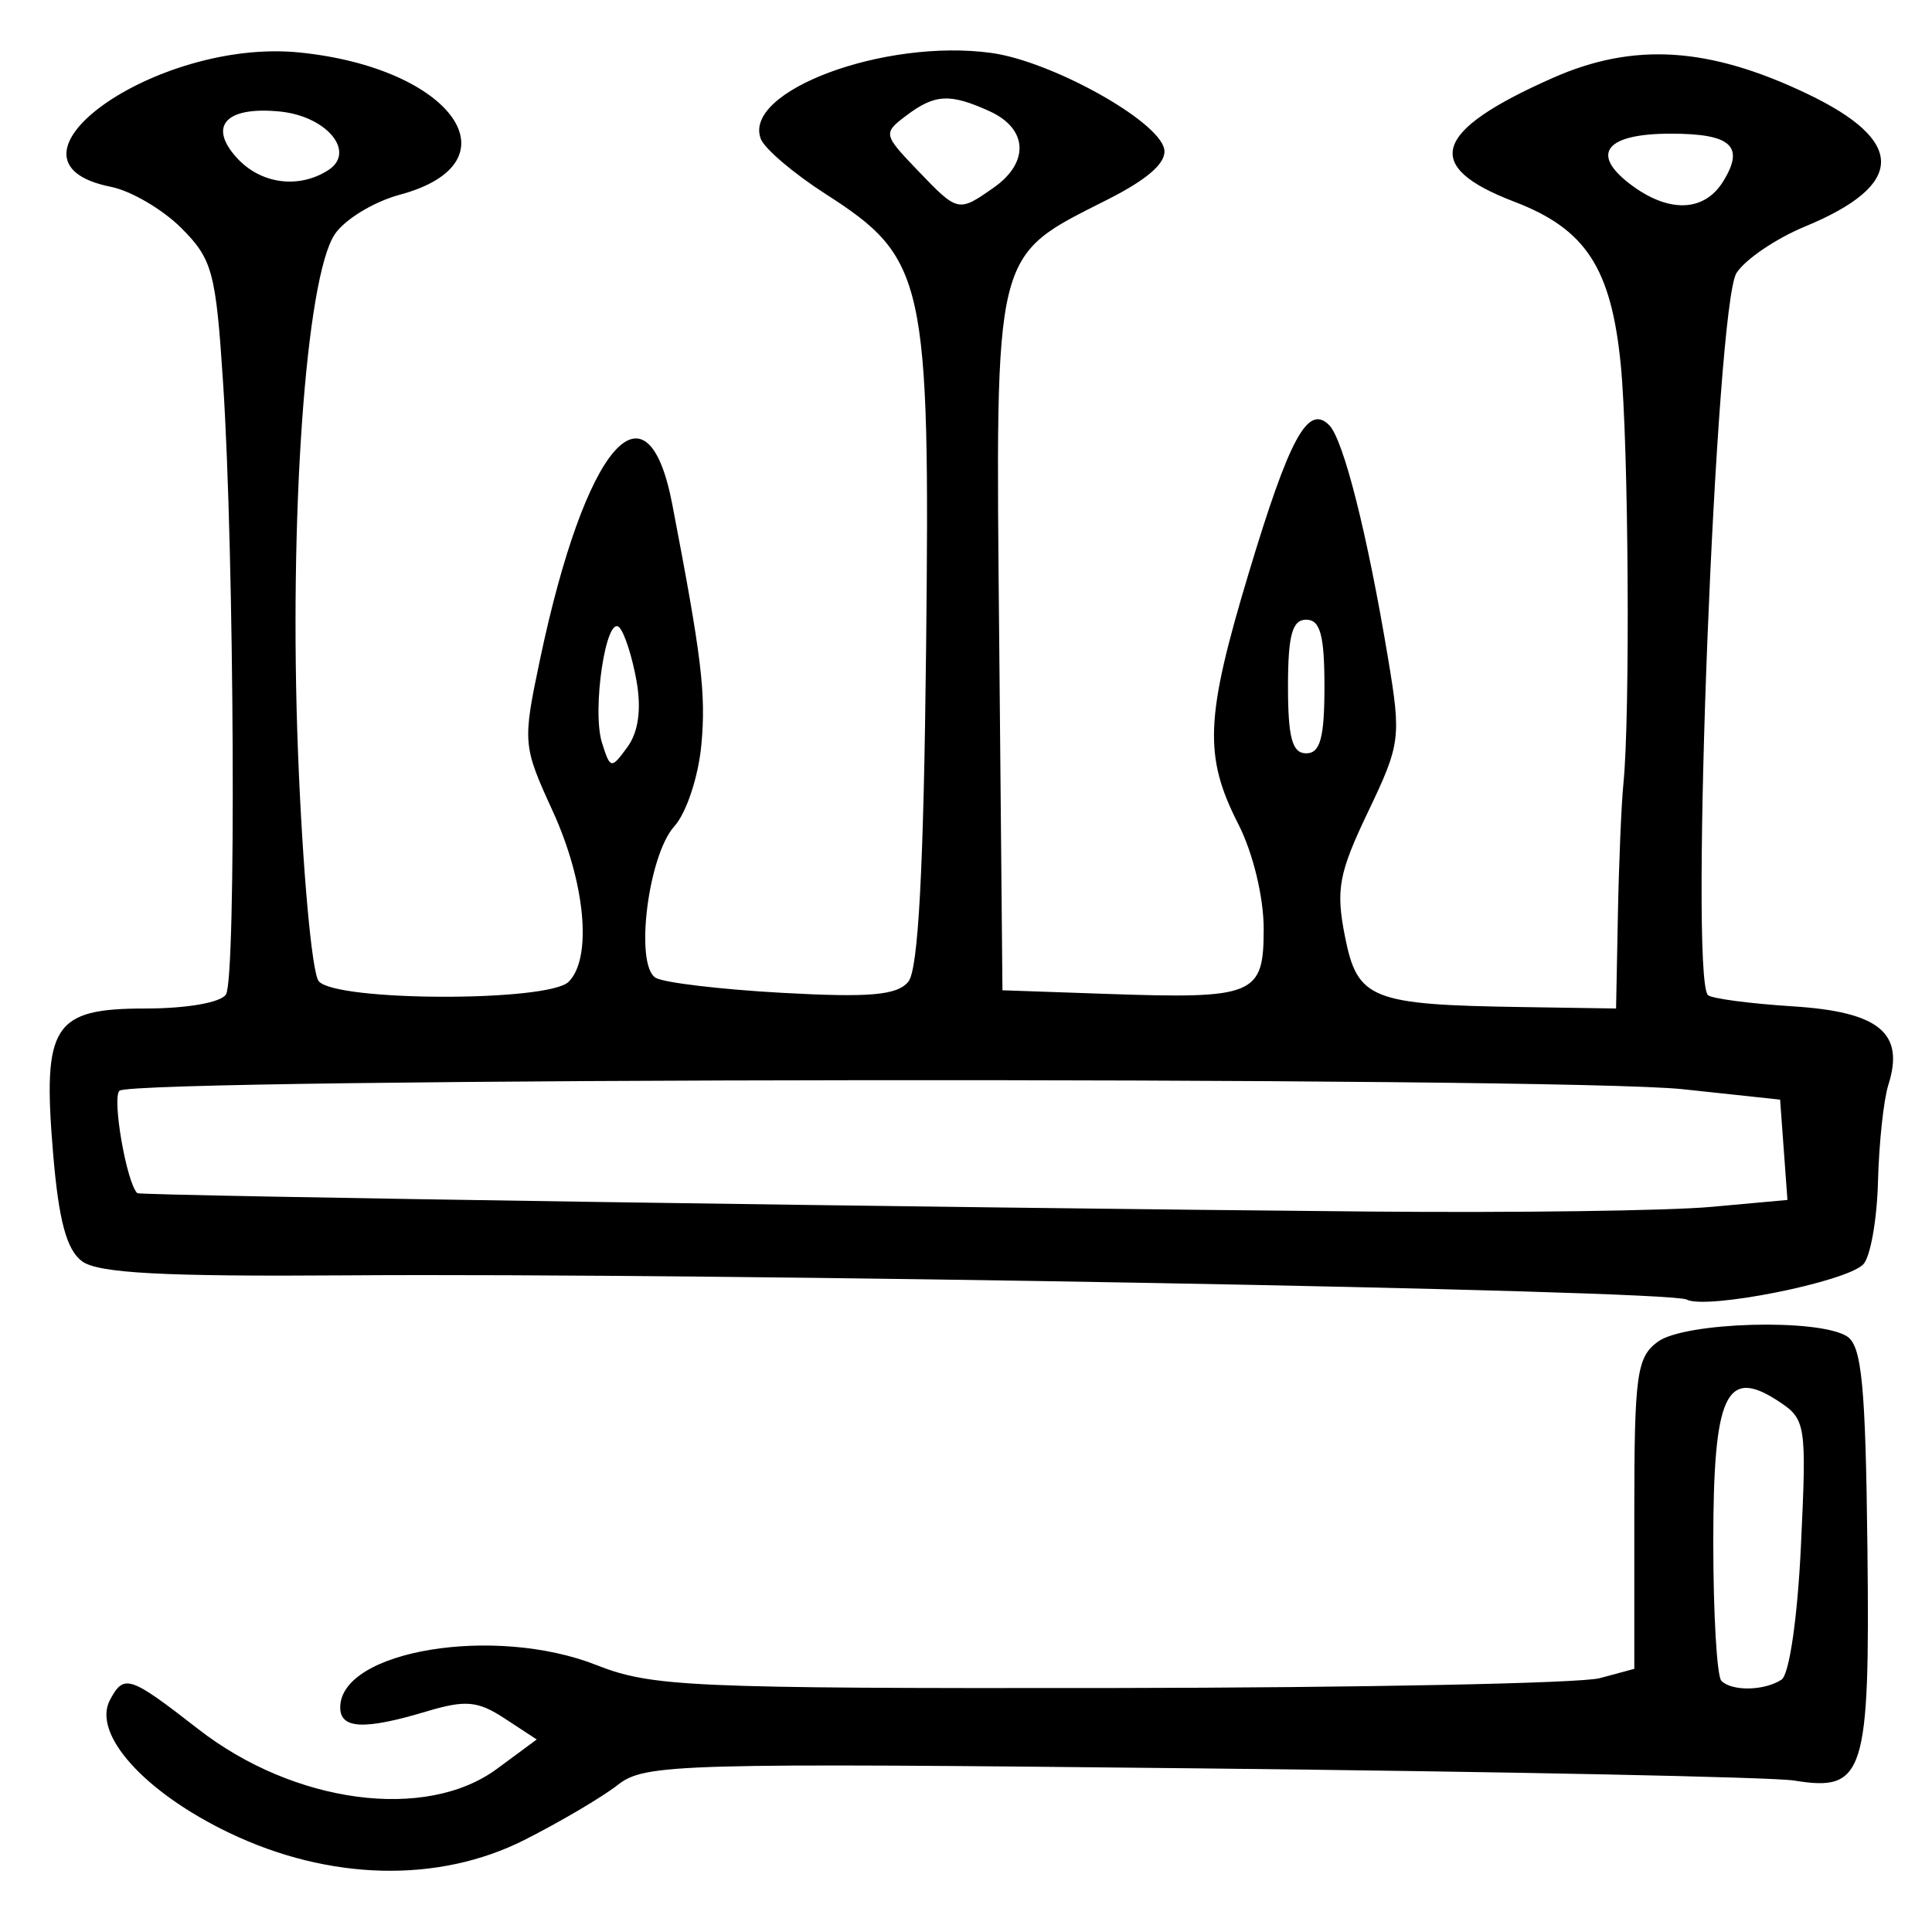 <?xml version="1.0" encoding="UTF-8" standalone="no"?>
<!-- Created with Inkscape (http://www.inkscape.org/) -->

<svg
   version="1.1"
   id="svg203"
   width="212"
   height="209.333"
   viewBox="0 0 212 209.333"
   xmlns="http://www.w3.org/2000/svg"
   xmlns:svg="http://www.w3.org/2000/svg">
  <defs
     id="defs207" />
  <g
     id="g209">
    <path
       style="fill:#000000;stroke-width:1.333"
       d="m 25.171,201.134 c -9.35,-4.479 -15.092,-10.878 -13.1,-14.601 1.534,-2.866 2.132,-2.668 9.696,3.216 10.522,8.185 24.963,10.106 32.756,4.357 l 4.374,-3.227 -3.509,-2.299 c -2.965,-1.943 -4.298,-2.063 -8.603,-0.773 -6.827,2.045 -9.452,1.922 -9.452,-0.443 0,-6.254 16.937,-9.058 28.11,-4.654 6.06,2.389 10.184,2.573 56.411,2.521 27.43,-0.03 51.585,-0.516 53.676,-1.079 l 3.803,-1.024 V 166.125 c 0,-15.292 0.261,-17.194 2.588,-18.897 2.95,-2.159 17.603,-2.575 20.745,-0.589 1.629,1.029 2.046,5.356 2.249,23.302 0.28,24.794 -0.325,26.707 -8.047,25.444 -2.311,-0.378 -31.592,-0.978 -65.068,-1.333 -57.605,-0.611 -61.034,-0.514 -64,1.805 -1.724,1.348 -6.342,4.071 -10.262,6.051 -9.429,4.763 -21.405,4.477 -32.367,-0.774 z M 195.487,184.313 c 0.858,-0.565 1.761,-6.806 2.135,-14.745 0.628,-13.327 0.548,-13.831 -2.494,-15.824 C 189.39,149.983 188,153.011 188,169.274 c 0,7.855 0.4,14.681 0.889,15.17 1.17,1.17 4.73,1.099 6.598,-0.131 z M 185.071,142.602 C 183.085,141.555 78.05,139.66 38,139.949 17.919,140.094 10.758,139.713 9.002,138.404 7.303,137.138 6.442,133.929 5.827,126.573 4.648,112.484 5.807,110.667 15.968,110.667 c 4.534,0 8.28,-0.656 8.83,-1.546 1.137,-1.839 0.919,-48.172 -0.316,-67.082 C 23.686,29.833 23.31,28.438 19.894,25.022 17.847,22.976 14.372,20.941 12.172,20.501 -1.816,17.703 17.124,4.185 32.83,5.756 49.681,7.441 57.017,17.828 43.859,21.371 c -2.86,0.77 -6.074,2.734 -7.141,4.363 -3.175,4.845 -5.022,31.053 -4.013,56.932 0.5,12.833 1.52,24.083 2.266,25 1.824,2.243 25.197,2.299 27.429,0.067 2.609,-2.609 1.834,-10.901 -1.752,-18.732 -3.287,-7.181 -3.314,-7.498 -1.399,-16.602 4.946,-23.514 11.743,-31.504 14.518,-17.067 3.23,16.806 3.708,20.743 3.199,26.347 -0.32,3.519 -1.641,7.523 -2.966,8.986 -2.886,3.189 -4.377,15.197 -2.065,16.627 0.866,0.535 7.106,1.279 13.867,1.654 9.63,0.533 12.634,0.27 13.866,-1.215 1.097,-1.321 1.688,-12.377 1.952,-36.493 C 102.066,30.635 101.554,28.32 90.588,21.283 87.095,19.041 83.897,16.322 83.482,15.24 81.473,10.003 97.037,4.199 108.775,5.808 c 6.616,0.907 18.378,7.448 18.976,10.553 0.282,1.464 -1.743,3.27 -6.201,5.529 -12.657,6.414 -12.308,4.988 -11.903,48.649 L 110,108.667 l 11.333,0.393 c 16.377,0.568 17.333,0.175 17.333,-7.139 0,-3.473 -1.175,-8.331 -2.772,-11.462 -3.824,-7.496 -3.653,-11.68 1.124,-27.552 4.477,-14.875 6.496,-18.593 8.826,-16.263 1.581,1.581 4.203,11.968 6.484,25.687 1.434,8.624 1.342,9.321 -2.21,16.753 -3.218,6.732 -3.552,8.534 -2.538,13.662 1.368,6.92 2.841,7.509 19.42,7.762 l 10.333,0.158 0.201,-10.333 c 0.111,-5.683 0.382,-12.133 0.604,-14.333 0.758,-7.53 0.569,-37.326 -0.292,-46 -1.052,-10.604 -3.842,-14.872 -11.677,-17.864 -10.179,-3.887 -8.975,-7.75 4.238,-13.593 8.86,-3.918 17.103,-3.404 27.877,1.739 10.905,5.205 10.829,10.006 -0.229,14.58 -3.179,1.315 -6.558,3.609 -7.508,5.098 -2.274,3.564 -5.185,77.183 -3.133,79.234 0.378,0.378 4.581,0.935 9.34,1.238 9.459,0.602 12.267,2.917 10.455,8.619 -0.516,1.622 -1.027,6.398 -1.136,10.612 -0.109,4.214 -0.841,8.304 -1.625,9.089 -1.95,1.95 -17.226,4.986 -19.378,3.851 z m 2.664,-10.163 8.402,-0.765 -0.402,-5.504 -0.402,-5.504 -10.667,-1.142 c -13.313,-1.425 -170.12,-1.271 -171.56,0.168 -0.83,0.83 0.781,10.088 1.956,11.238 0.294,0.288 89.334,1.615 135.604,2.021 15.767,0.138 32.448,-0.092 37.069,-0.513 z M 69.848,74.731 c -0.461,-2.602 -1.303,-5.239 -1.871,-5.859 -1.45,-1.584 -3.06,9.049 -1.916,12.654 0.912,2.872 1.005,2.888 2.784,0.454 1.207,-1.651 1.552,-4.148 1.003,-7.249 z m 75.485,0.602 c 0,-5.63 -0.465,-7.333 -2,-7.333 -1.535,0 -2,1.704 -2,7.333 0,5.63 0.465,7.333 2,7.333 1.535,0 2,-1.704 2,-7.333 z M 109.037,20.591 c 3.944,-2.762 3.752,-6.47 -0.433,-8.377 -4.371,-1.991 -6.022,-1.903 -9.189,0.493 -2.519,1.905 -2.486,2.058 1.249,5.958 4.453,4.648 4.479,4.654 8.372,1.927 z m 80.021,-0.645 c 2.435,-3.898 0.937,-5.279 -5.724,-5.279 -7.07,0 -8.852,2.16 -4.525,5.487 4.206,3.234 8.15,3.154 10.25,-0.208 z M 36,18.684 c 3.122,-1.99 -0.125,-5.938 -5.304,-6.448 -5.884,-0.58 -7.888,1.57 -4.725,5.066 2.611,2.885 6.772,3.458 10.029,1.382 z"
       id="path231" />
  </g>
</svg>
